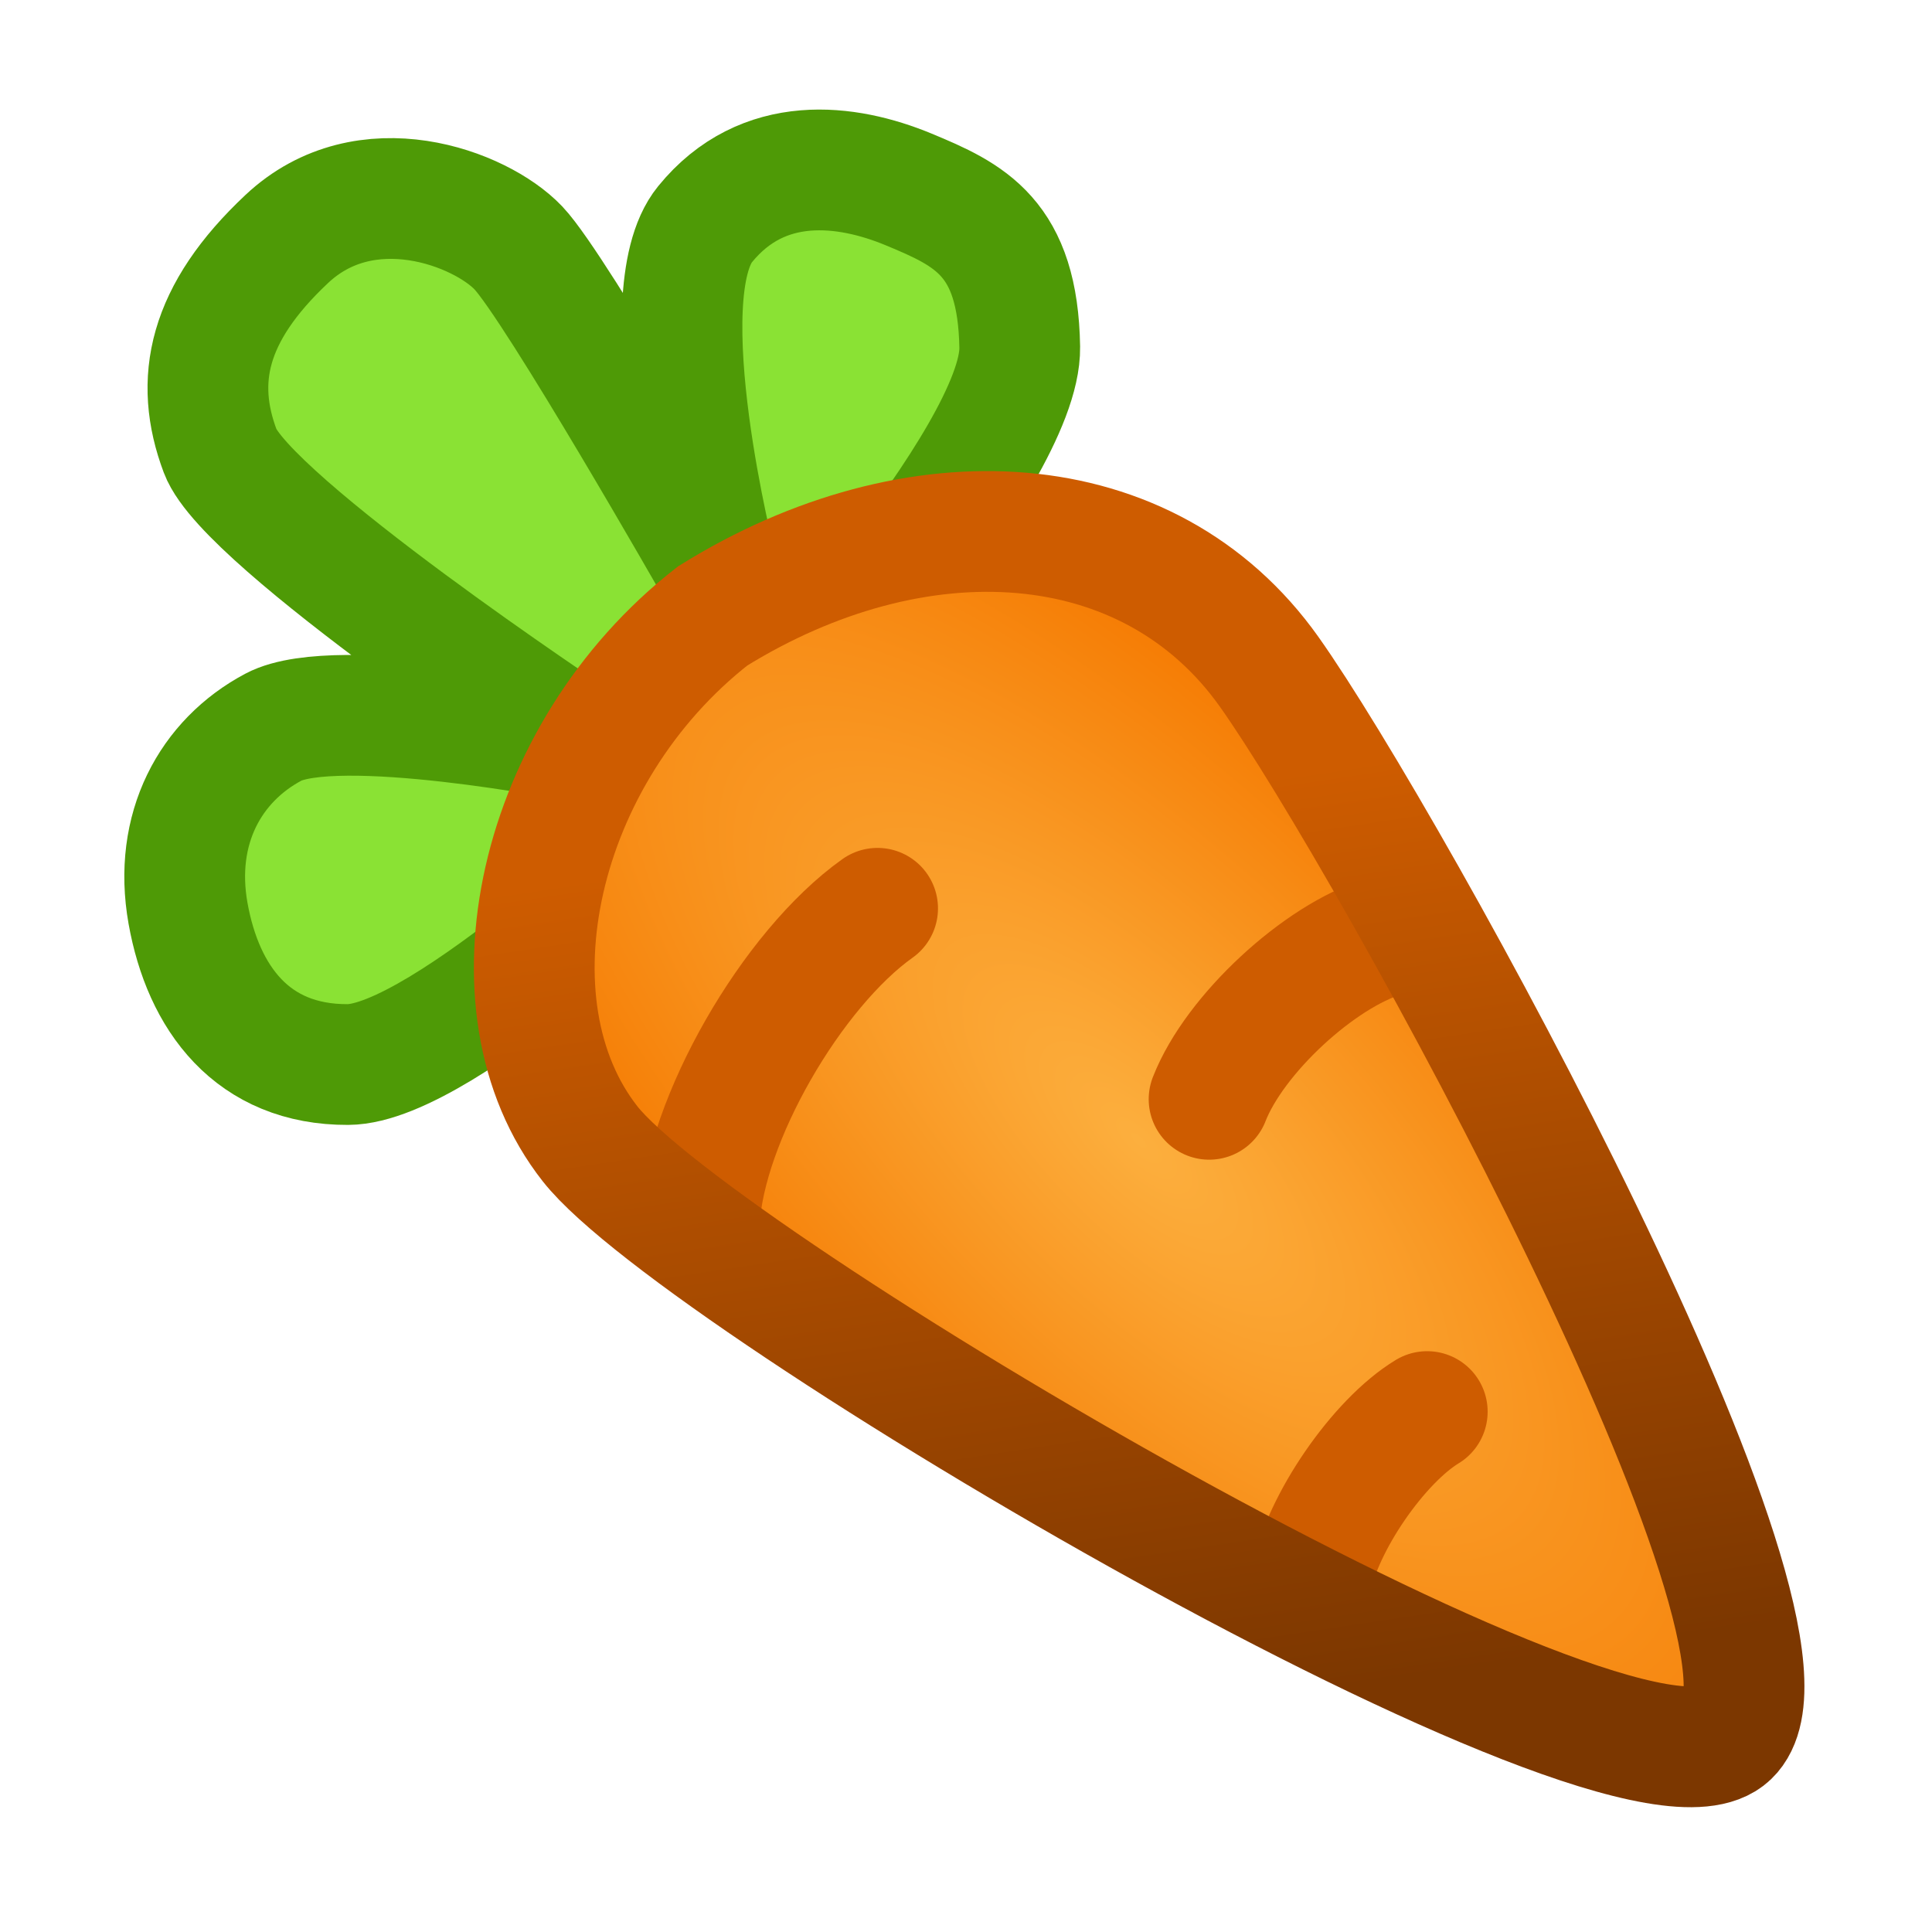 <?xml version="1.0" encoding="UTF-8" standalone="no"?>
<!-- Created with Inkscape (http://www.inkscape.org/) -->

<svg
   width="16"
   height="16"
   viewBox="0 0 16 16"
   version="1.1"
   id="SVGRoot"
   sodipodi:docname="recipe.svg"
   inkscape:version="1.3-dev (fdc7329b, 2022-05-31)"
   xmlns:inkscape="http://www.inkscape.org/namespaces/inkscape"
   xmlns:sodipodi="http://sodipodi.sourceforge.net/DTD/sodipodi-0.dtd"
   xmlns:xlink="http://www.w3.org/1999/xlink"
   xmlns="http://www.w3.org/2000/svg"
   xmlns:svg="http://www.w3.org/2000/svg">
  <sodipodi:namedview
     id="namedview1"
     pagecolor="#ffffff"
     bordercolor="#666666"
     borderopacity="1.0"
     inkscape:showpageshadow="2"
     inkscape:pageopacity="0.0"
     inkscape:pagecheckerboard="0"
     inkscape:deskcolor="#d1d1d1"
     inkscape:document-units="px"
     showgrid="true"
     inkscape:zoom="53.821773"
     inkscape:cx="7.4412264"
     inkscape:cy="8.0264914"
     inkscape:window-width="2560"
     inkscape:window-height="1377"
     inkscape:window-x="-8"
     inkscape:window-y="-8"
     inkscape:window-maximized="1"
     inkscape:current-layer="layer1">
    <inkscape:grid
       type="xygrid"
       id="grid1"
       originx="0"
       originy="0" />
  </sodipodi:namedview>
  <defs
     id="defs1">
    <linearGradient
       inkscape:collect="always"
       id="linearGradient4">
      <stop
         style="stop-color:#ce5c00;stop-opacity:1"
         offset="0"
         id="stop3" />
      <stop
         style="stop-color:#7c3700;stop-opacity:1;"
         offset="1"
         id="stop4" />
    </linearGradient>
    <linearGradient
       inkscape:collect="always"
       id="linearGradient2">
      <stop
         style="stop-color:#fcaf3e;stop-opacity:1"
         offset="0"
         id="stop1" />
      <stop
         style="stop-color:#f57900;stop-opacity:1;"
         offset="1"
         id="stop2" />
    </linearGradient>
    <radialGradient
       inkscape:collect="always"
       xlink:href="#linearGradient2"
       id="radialGradient2"
       cx="8.906"
       cy="8.826"
       fx="8.906"
       fy="8.826"
       r="6.096"
       gradientTransform="matrix(0.406,-0.402,1.046,1.046,-3.416,3.793)"
       gradientUnits="userSpaceOnUse" />
    <linearGradient
       inkscape:collect="always"
       xlink:href="#linearGradient4"
       id="linearGradient5"
       x1="8.886"
       y1="5.63"
       x2="10.153"
       y2="14.028"
       gradientUnits="userSpaceOnUse"
       gradientTransform="matrix(0.896,0,0,0.891,1.459,1.573)" />
  </defs>
  <g
     inkscape:label="Layer 1"
     inkscape:groupmode="layer"
     id="layer1">
    <path
       style="fill:#8ae234;fill-rule:evenodd;stroke:#4e9a06;stroke-width:1px;stroke-linecap:butt;stroke-linejoin:miter;stroke-opacity:1"
       d="M 5.69,6.891 C 5.636,6.927 3.673,8.812 2.881,8.816 2.09,8.819 1.683,8.267 1.557,7.563 1.432,6.86 1.745,6.298 2.264,6.022 2.783,5.746 4.787,6.14 4.787,6.14 c 0,0 -2.743,-1.818 -2.963,-2.403 C 1.604,3.153 1.718,2.596 2.374,1.98 3.029,1.363 3.978,1.722 4.293,2.053 c 0.315,0.332 1.643,2.661 1.643,2.661 0,0 -0.578,-2.266 -0.097,-2.857 C 6.319,1.267 7.013,1.357 7.523,1.568 8.032,1.779 8.43,1.965 8.445,2.875 8.459,3.786 6.32,6.102 6.32,6.102 Z"
       id="path9"
       sodipodi:nodetypes="czzzczzzczzzcc" />
    <path
       style="fill:url(#radialGradient2);fill-opacity:1;fill-rule:evenodd;stroke:none;stroke-width:1px;stroke-linecap:butt;stroke-linejoin:miter;stroke-opacity:1"
       d="M 5.902,5.101 C 7.582,4.057 9.512,4.157 10.511,5.564 11.509,6.972 15.153,13.58 14.321,14.374 13.489,15.169 5.785,10.615 4.887,9.473 3.988,8.33 4.438,6.243 5.902,5.101 Z"
       id="path1" />
    <path
       style="fill:none;fill-rule:evenodd;stroke:#ce5c00;stroke-width:1.002;stroke-linecap:round;stroke-linejoin:miter;stroke-dasharray:none;stroke-opacity:1"
       d="M 5.791,10.113 C 5.836,9.276 6.558,8.027 7.267,7.523"
       id="path5"
       sodipodi:nodetypes="cc" />
    <path
       style="fill:none;fill-rule:evenodd;stroke:#ce5c00;stroke-width:1.002;stroke-linecap:round;stroke-linejoin:miter;stroke-dasharray:none;stroke-opacity:1"
       d="m 10.855,13.099 c 0.093,-0.486 0.563,-1.165 0.964,-1.408"
       id="path7"
       sodipodi:nodetypes="cc" />
    <path
       style="fill:none;fill-rule:evenodd;stroke:#ce5c00;stroke-width:1.002;stroke-linecap:round;stroke-linejoin:miter;stroke-dasharray:none;stroke-opacity:1"
       d="M 10.014,9.103 C 10.224,8.564 10.929,7.916 11.463,7.755"
       id="path8"
       sodipodi:nodetypes="cc" />
    <path
       style="fill:none;fill-opacity:1;fill-rule:evenodd;stroke:url(#linearGradient5);stroke-width:1px;stroke-linecap:butt;stroke-linejoin:miter;stroke-opacity:1"
       d="M 5.902,5.101 C 7.582,4.057 9.512,4.157 10.511,5.564 11.509,6.972 15.153,13.58 14.321,14.374 13.489,15.169 5.785,10.615 4.887,9.473 3.988,8.33 4.438,6.243 5.902,5.101 Z"
       id="path6" />
  </g>
</svg>
